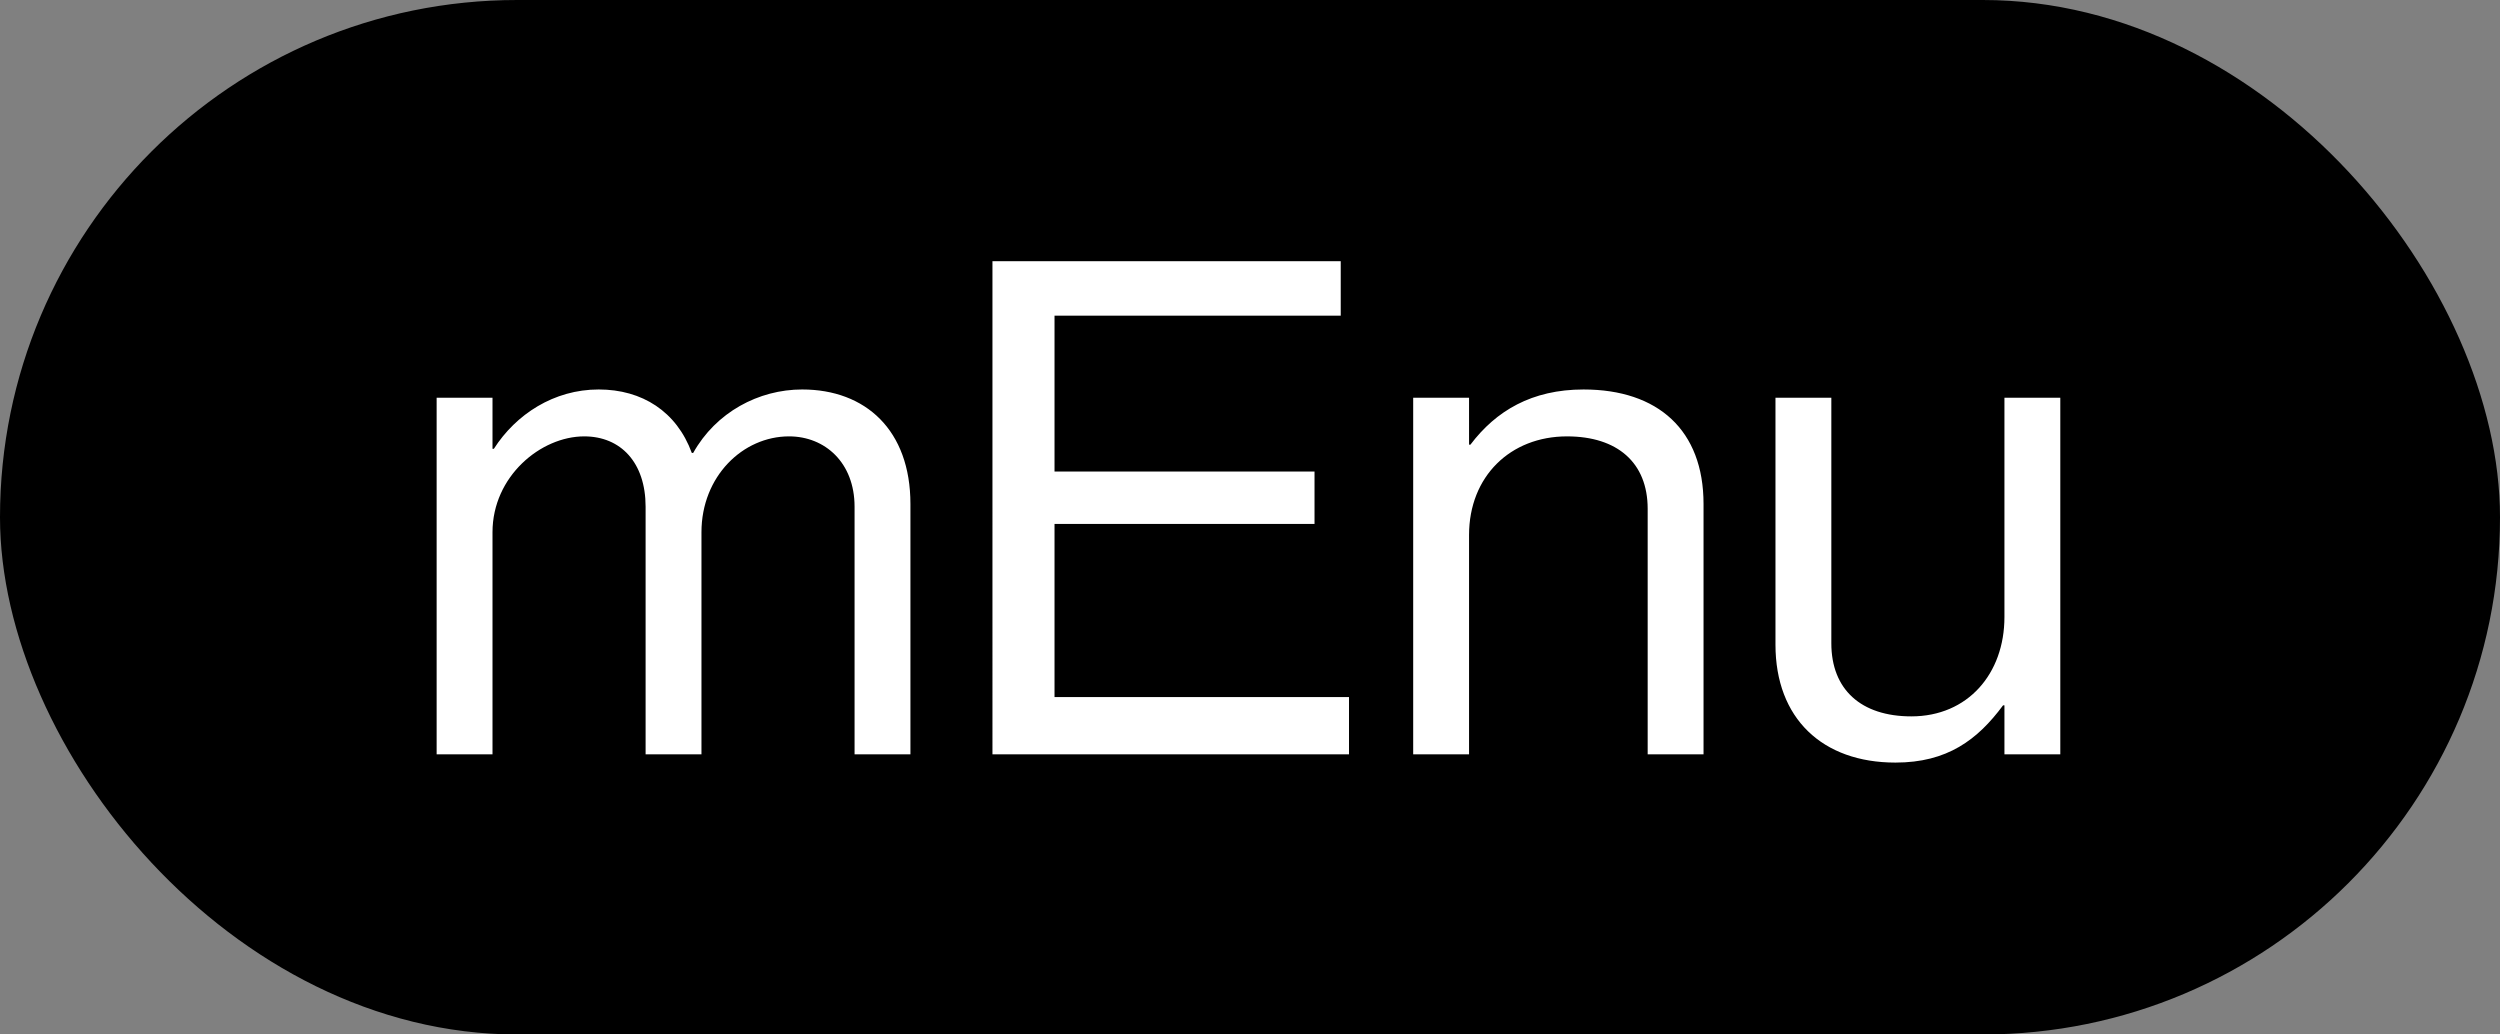 <svg fill="none" height="48" viewBox="0 0 116 48" width="116" xmlns="http://www.w3.org/2000/svg"><rect x="0" y="0" width="116" height="48" fill="#808080" stroke="none"/><rect fill="#000" height="48" rx="24" width="116"/><path d="m20.26 35h2.592v-10.304c0-2.592 2.24-4.448 4.256-4.448 1.696 0 2.848 1.216 2.848 3.264v11.488h2.592v-10.304c0-2.592 1.92-4.448 4.064-4.448 1.664 0 3.04 1.216 3.04 3.264v11.488h2.592v-11.616c0-3.424-2.08-5.312-5.024-5.312-2.016 0-4 1.056-5.056 2.944h-.064c-.704-1.92-2.304-2.944-4.32-2.944-2.08 0-3.84 1.152-4.864 2.752h-.064v-2.368h-2.592zm25.79 0h16.544v-2.656h-13.664v-8.032h12.064v-2.432h-12.064v-7.232h13.28v-2.528h-16.16zm22.114-16.544h-2.592v16.544h2.592v-10.176c0-2.72 1.92-4.576 4.544-4.576 2.336 0 3.744 1.216 3.744 3.36v11.392h2.592v-11.616c0-3.424-2.112-5.312-5.568-5.312-2.4 0-4.064.992-5.248 2.56h-.064zm27.434 16.544v-16.544h-2.592v10.176c0 2.624-1.696 4.608-4.32 4.608-2.336 0-3.712-1.248-3.712-3.392v-11.392h-2.592v11.456c0 3.424 2.176 5.472 5.568 5.472 2.4 0 3.808-1.056 4.992-2.656h.064v2.272z" fill="#fff"/></svg>